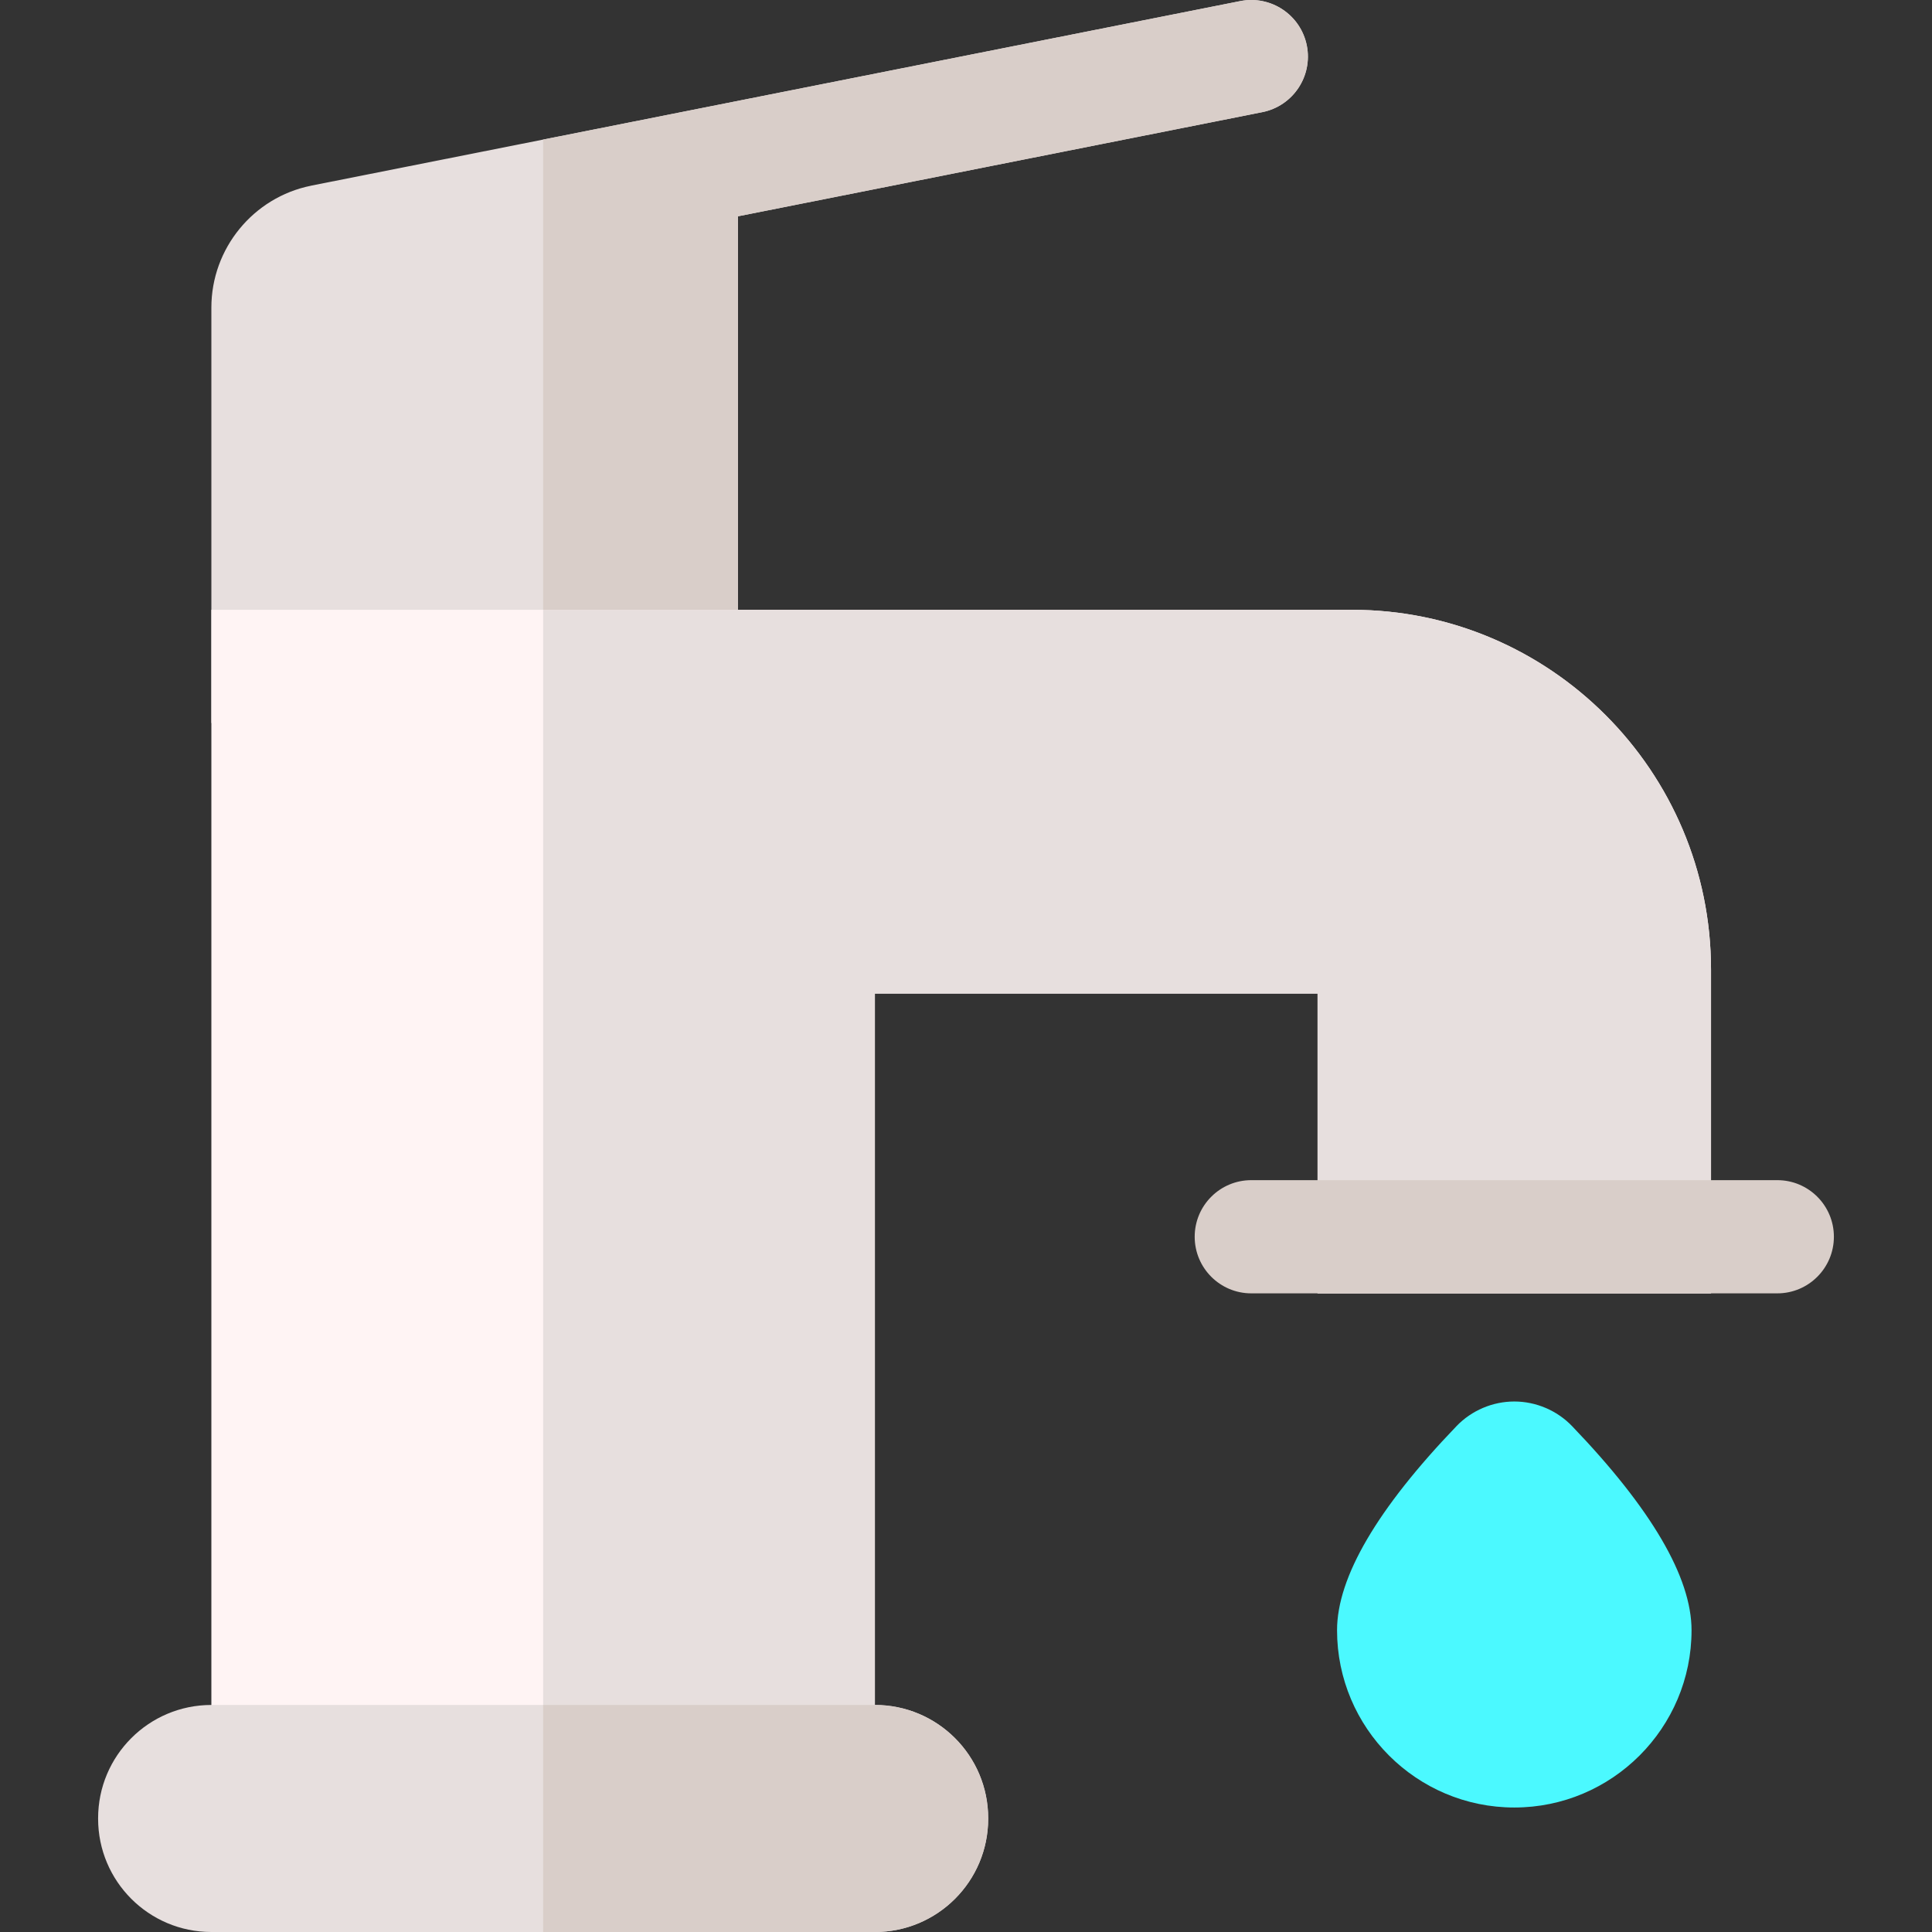 <svg height="512pt" viewBox="-26 0 512 512" width="512pt" xmlns="http://www.w3.org/2000/svg"><rect x="-26" y="0" width="512" height="512" fill="#333333" stroke="none"/><path d="m308.531 29.719-138.957 27.602v134.281h-139.559v-110.094c0-15.637 11.09-29.199 26.391-32.289.039-.008.078-.02.117-.031l61.414-12.199 184.742-36.699c8.129-1.609 16.02 3.66 17.641 11.789 1.609 8.133-3.672 16.02-11.789 17.641zm0 0" fill="#e7dfde"/><path d="m308.531 29.719-138.957 27.602v134.281h-51.637v-154.613l184.742-36.699c8.129-1.609 16.02 3.66 17.641 11.789 1.609 8.133-3.672 16.02-11.789 17.641zm0 0" fill="#d9cec9"/><path d="m427.438 256.93v85.82h-104.27v-79.449h-117.316v218.711h-175.836v-320.41h302.281c52.465 0 95.141 42.758 95.141 95.328zm0 0" fill="#fff4f4"/><path d="m427.438 256.93v85.82h-104.27v-79.449h-117.316v218.711h-87.914v-320.41h214.359c52.465 0 95.141 42.758 95.141 95.328zm0 0" fill="#e7dfde"/><path d="m445 312.754h-139.395c-8.285 0-15 6.715-15 15 0 8.281 6.715 15 15 15h139.395c8.285 0 15-6.719 15-15 0-8.285-6.715-15-15-15zm0 0" fill="#d9cec9"/><path d="m235.879 481.859v.121c0 16.578-13.441 30.02-30.027 30.02h-175.836c-16.578 0-30.016-13.441-30.016-30.02v-.121c0-16.59 13.438-30.027 30.016-30.027h175.836c16.586 0 30.027 13.438 30.027 30.027zm0 0" fill="#e7dfde"/><path d="m390.613 377.934c-3.98-4.145-9.562-6.523-15.309-6.523-5.75 0-11.332 2.379-15.312 6.523-21.012 21.879-31.66 40.078-31.66 54.098 0 25.902 21.07 46.977 46.973 46.977 25.898 0 46.973-21.074 46.973-46.977 0-14.02-10.652-32.219-31.664-54.098zm0 0" fill="#4bf9ff"/><path d="m235.879 481.859v.121c0 16.578-13.441 30.02-30.027 30.02h-87.914v-60.168h87.914c16.586 0 30.027 13.438 30.027 30.027zm0 0" fill="#d9cec9"/></svg>